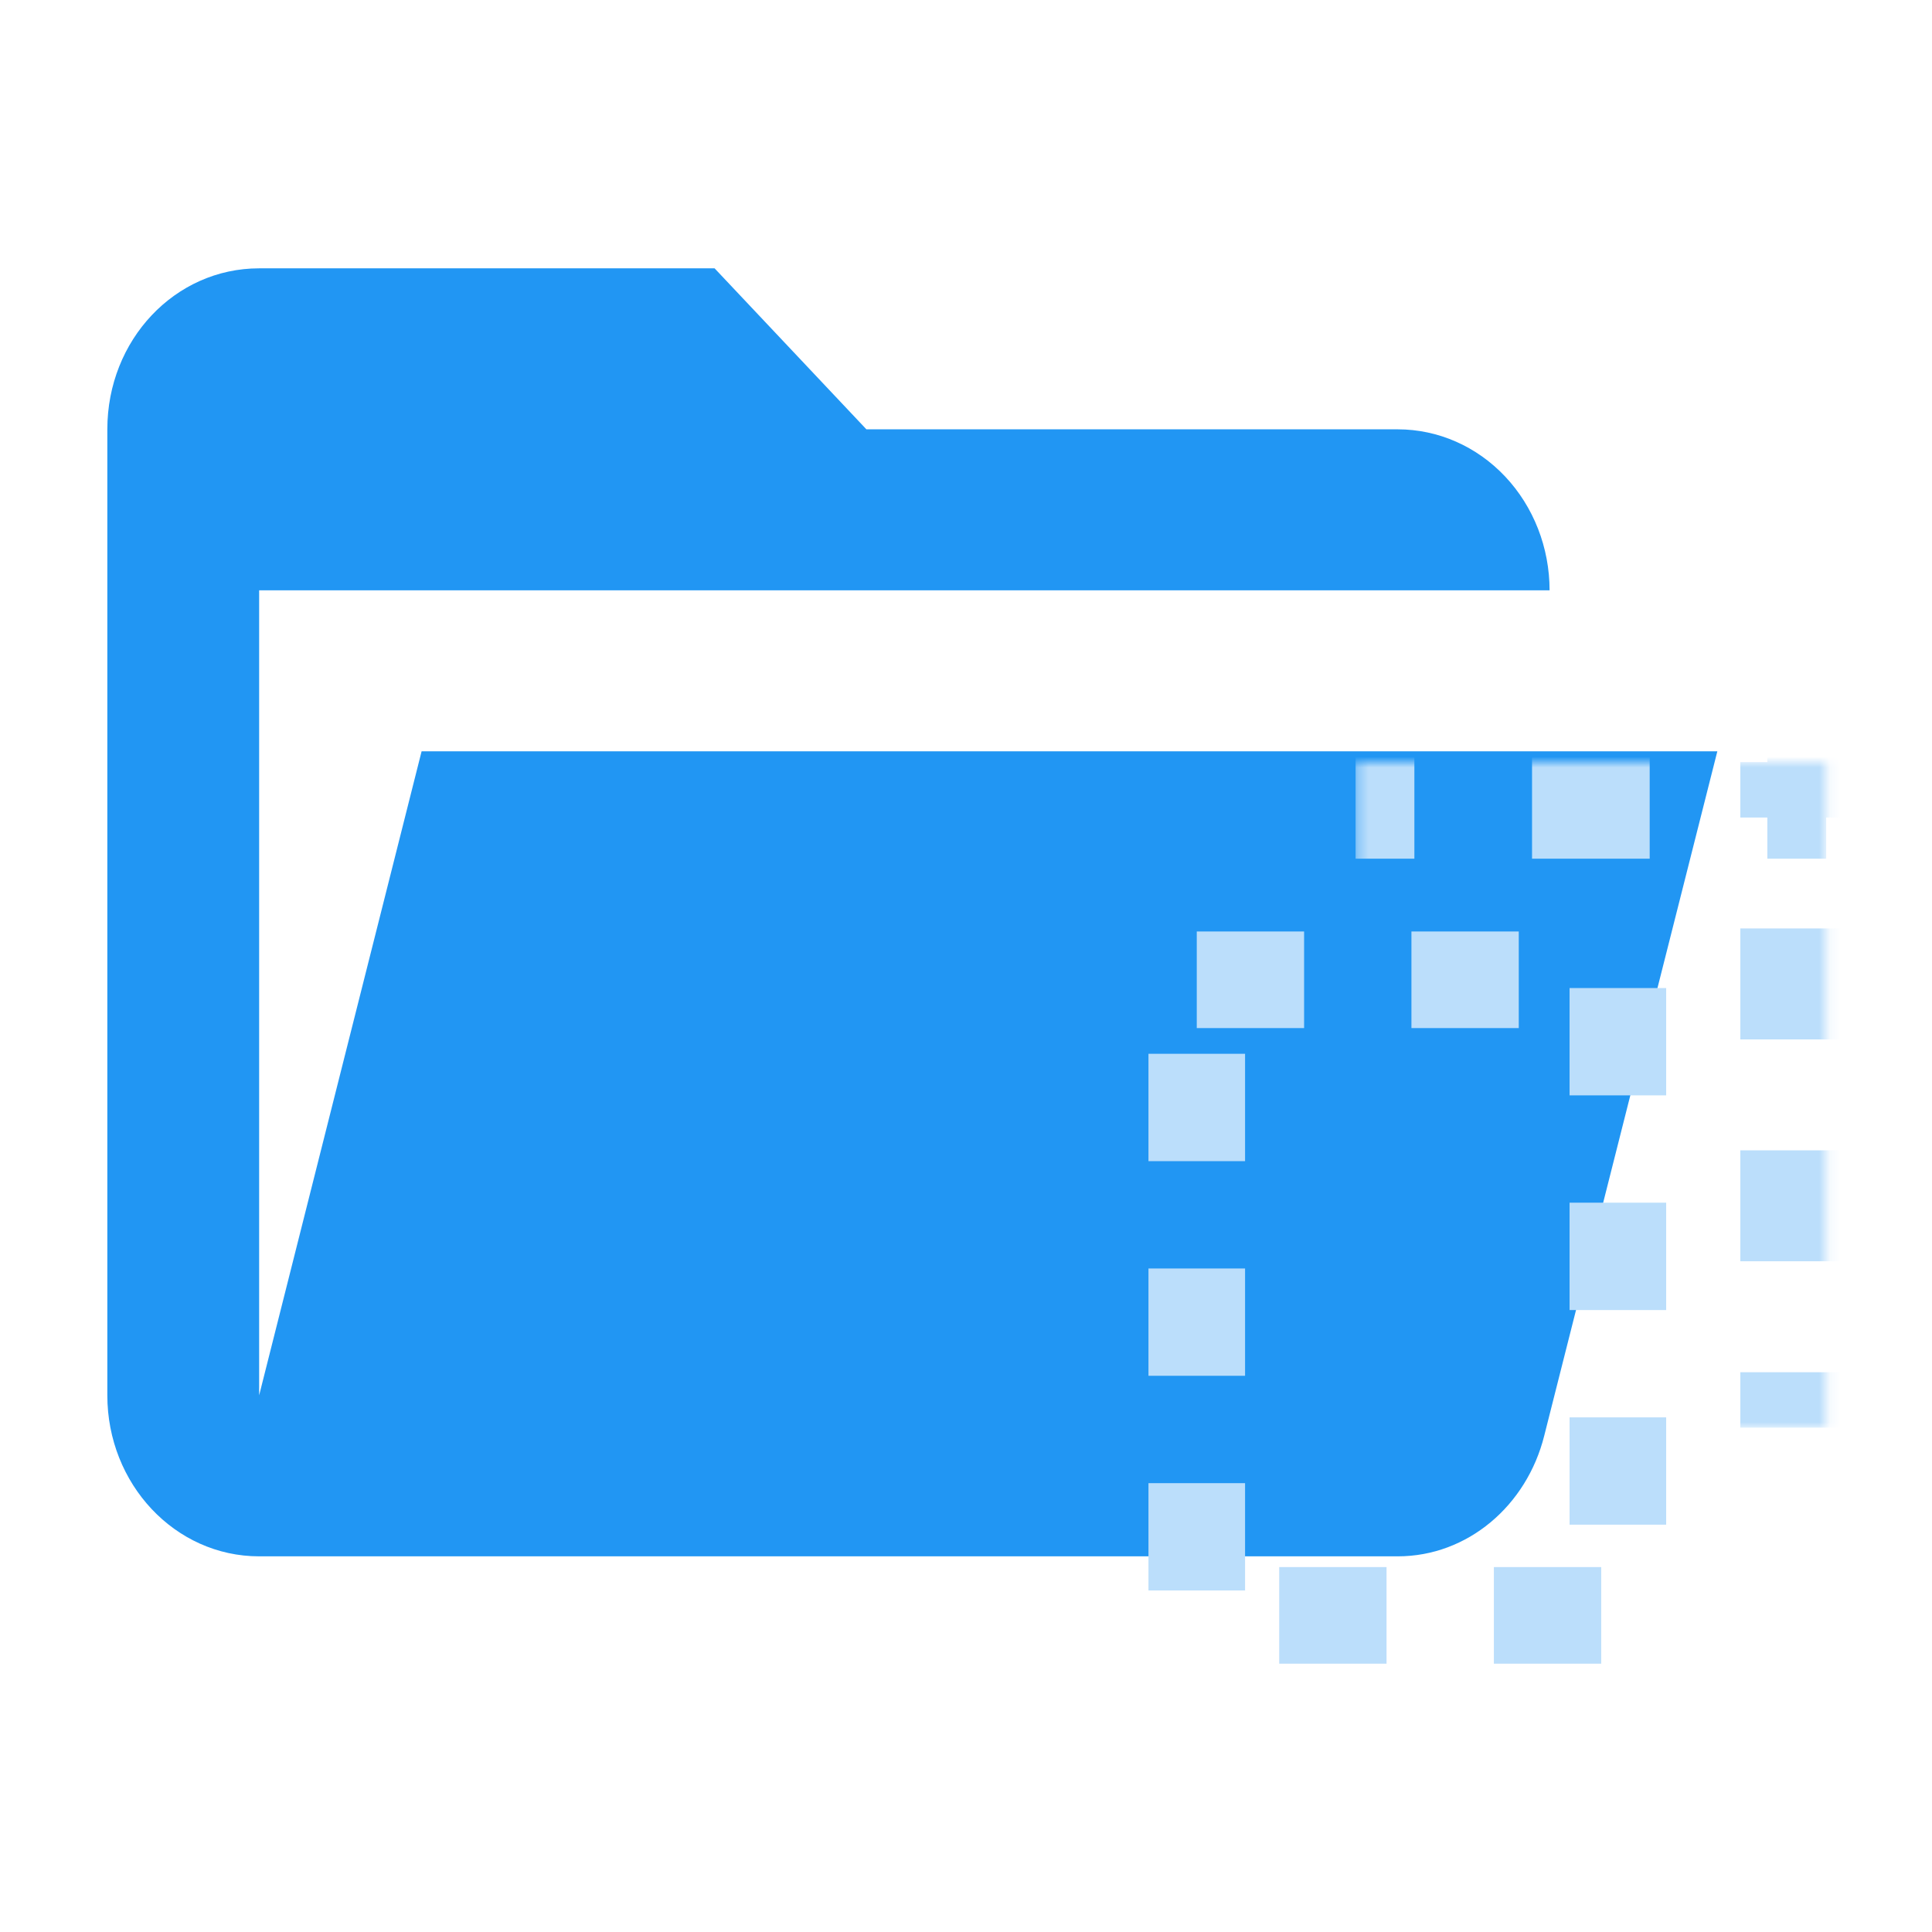 <svg viewBox="0 0 180 180" fill="none" xmlns="http://www.w3.org/2000/svg"><path d="M130.226 145H24.144C16.294 145 10 138.25 10 130V40C10 31.675 16.294 25 24.144 25H66.577L80.721 40H130.226C133.978 40 137.575 41.58 140.228 44.393C142.88 47.206 144.371 51.022 144.371 55H24.144V130L39.279 70H160L143.876 133.75C142.249 140.275 136.733 145 130.226 145Z" fill="#2196F3"/><rect x="111.5" y="91.285" width="39.233" height="59.215" stroke="#BBDEFB" stroke-width="9" stroke-linejoin="round" stroke-dasharray="10 10"/><mask id="path-3-inside-1_14_1559" fill="white"><path d="M126.293 71H170.141V133.013H126.293V71Z"/></mask><path d="M170.141 71H174.141V70.5C174.141 68.291 172.35 66.5 170.141 66.5V71ZM174.141 133.013V127.846H166.141V133.013H174.141ZM174.141 117.51V107.174H166.141V117.51H174.141ZM174.141 96.839V86.503H166.141V96.839H174.141ZM174.141 76.168V71H166.141V76.168H174.141ZM170.141 66.5H164.66V75.5H170.141V66.5ZM153.698 66.5H142.736V75.5H153.698V66.5ZM131.774 66.5H126.293V75.5H131.774V66.5ZM170.141 71H178.141V70C178.141 65.582 174.559 62 170.141 62V71ZM178.141 133.013V127.846H162.141V133.013H178.141ZM178.141 117.51V107.174H162.141V117.51H178.141ZM178.141 96.839V86.503H162.141V96.839H178.141ZM178.141 76.168V71H162.141V76.168H178.141ZM170.141 62H164.66V80H170.141V62ZM153.698 62H142.736V80H153.698V62ZM131.774 62H126.293V80H131.774V62Z" fill="#BBDEFB" mask="url(#path-3-inside-1_14_1559)"/></svg>